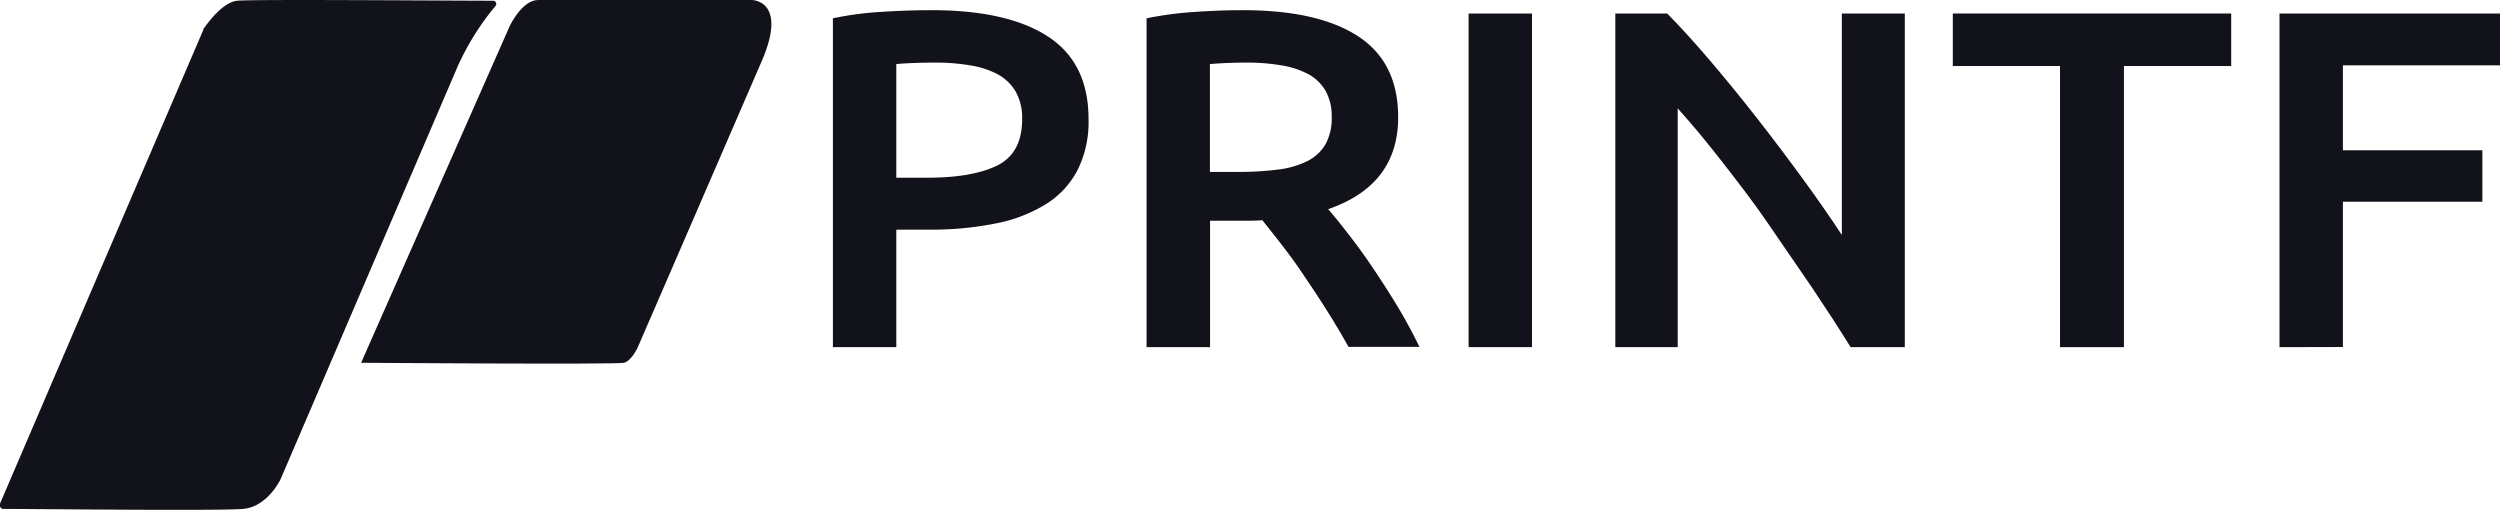 <svg xmlns="http://www.w3.org/2000/svg" viewBox="0 0 344.22 70.21"><defs><style>.cls-1{fill:#12121a;}</style></defs><g id="Layer_2" data-name="Layer 2"><g id="Layer_1-2" data-name="Layer 1"><path class="cls-1" d="M0,69.34,28,4.1,28,4C28.26,3.68,30.47.32,32.67.1s29.7,0,35.22,0a.44.44,0,0,1,.34.72A35.82,35.82,0,0,0,63,9.18L38.66,65.92s-1.76,3.84-5.18,4.15c-3.18.29-29.35,0-33,0A.44.44,0,0,1,0,69.63v-.12A.33.33,0,0,1,0,69.34Z"/><path class="cls-1" d="M50.14,49,70.21,3.53S71.88,0,74.1,0h29.41s5,0,1.4,8.35S87.79,47.87,87.79,47.87s-.85,1.82-1.86,2.08-36.2,0-36.2,0Z"/><path class="cls-1" d="M128.26,1.4q10.47,0,16.05,3.64t5.57,11.4a14.84,14.84,0,0,1-1.49,6.93,12.14,12.14,0,0,1-4.33,4.71,20.56,20.56,0,0,1-6.93,2.68,45.18,45.18,0,0,1-9.35.86h-4.37V47.8h-8.73V2.52a44.76,44.76,0,0,1,6.75-.89C123.91,1.47,126.18,1.4,128.26,1.4Zm.63,7.22c-2.22,0-4,.07-5.48.2V24.47h4.23c4.2,0,7.44-.57,9.7-1.7s3.4-3.25,3.4-6.39a7.35,7.35,0,0,0-.9-3.78,6.46,6.46,0,0,0-2.5-2.39A12.09,12.09,0,0,0,133.56,9,27.55,27.55,0,0,0,128.89,8.62Z"/><path class="cls-1" d="M171.09,1.4Q181.49,1.4,187,5t5.51,11.14q0,9.34-9.64,12.66c.88,1,1.87,2.25,3,3.71s2.24,3,3.4,4.74,2.26,3.45,3.33,5.24,2,3.55,2.84,5.27h-9.77q-1.32-2.38-2.85-4.81t-3.08-4.7c-1-1.53-2.07-3-3.08-4.31s-2-2.55-2.85-3.62c-.64.05-1.2.07-1.66.07h-5.54V47.8h-8.74V2.52a48.43,48.43,0,0,1,6.8-.89C167.05,1.47,169.2,1.4,171.09,1.4Zm.63,7.22c-1.85,0-3.56.07-5.13.2V23.67h3.81a42.15,42.15,0,0,0,5.61-.33,12.33,12.33,0,0,0,4.06-1.19,6,6,0,0,0,2.46-2.33,7.44,7.44,0,0,0,.83-3.71,7.21,7.21,0,0,0-.83-3.58,6.14,6.14,0,0,0-2.39-2.32A11.73,11.73,0,0,0,176.43,9,27.53,27.53,0,0,0,171.72,8.62Z"/><path class="cls-1" d="M202.21,1.86h8.73V47.8h-8.73Z"/><path class="cls-1" d="M254.81,47.8q-2.35-3.78-5.26-8.12c-2-2.9-4-5.81-6-8.75s-4.2-5.79-6.35-8.55S233,17.13,231,14.92V47.8h-8.59V1.86h7.14q2.76,2.79,6,6.6T242,16.38q3.21,4.11,6.23,8.25t5.37,7.72V1.86h8.67V47.8Z"/><path class="cls-1" d="M307.21,1.86V9.09H292.44V47.8h-8.8V9.09H268.88V1.86Z"/><path class="cls-1" d="M313.86,47.8V1.86h30.36V9H322.59V20.69h19.2v7.09h-19.2v20Z"/></g></g></svg>